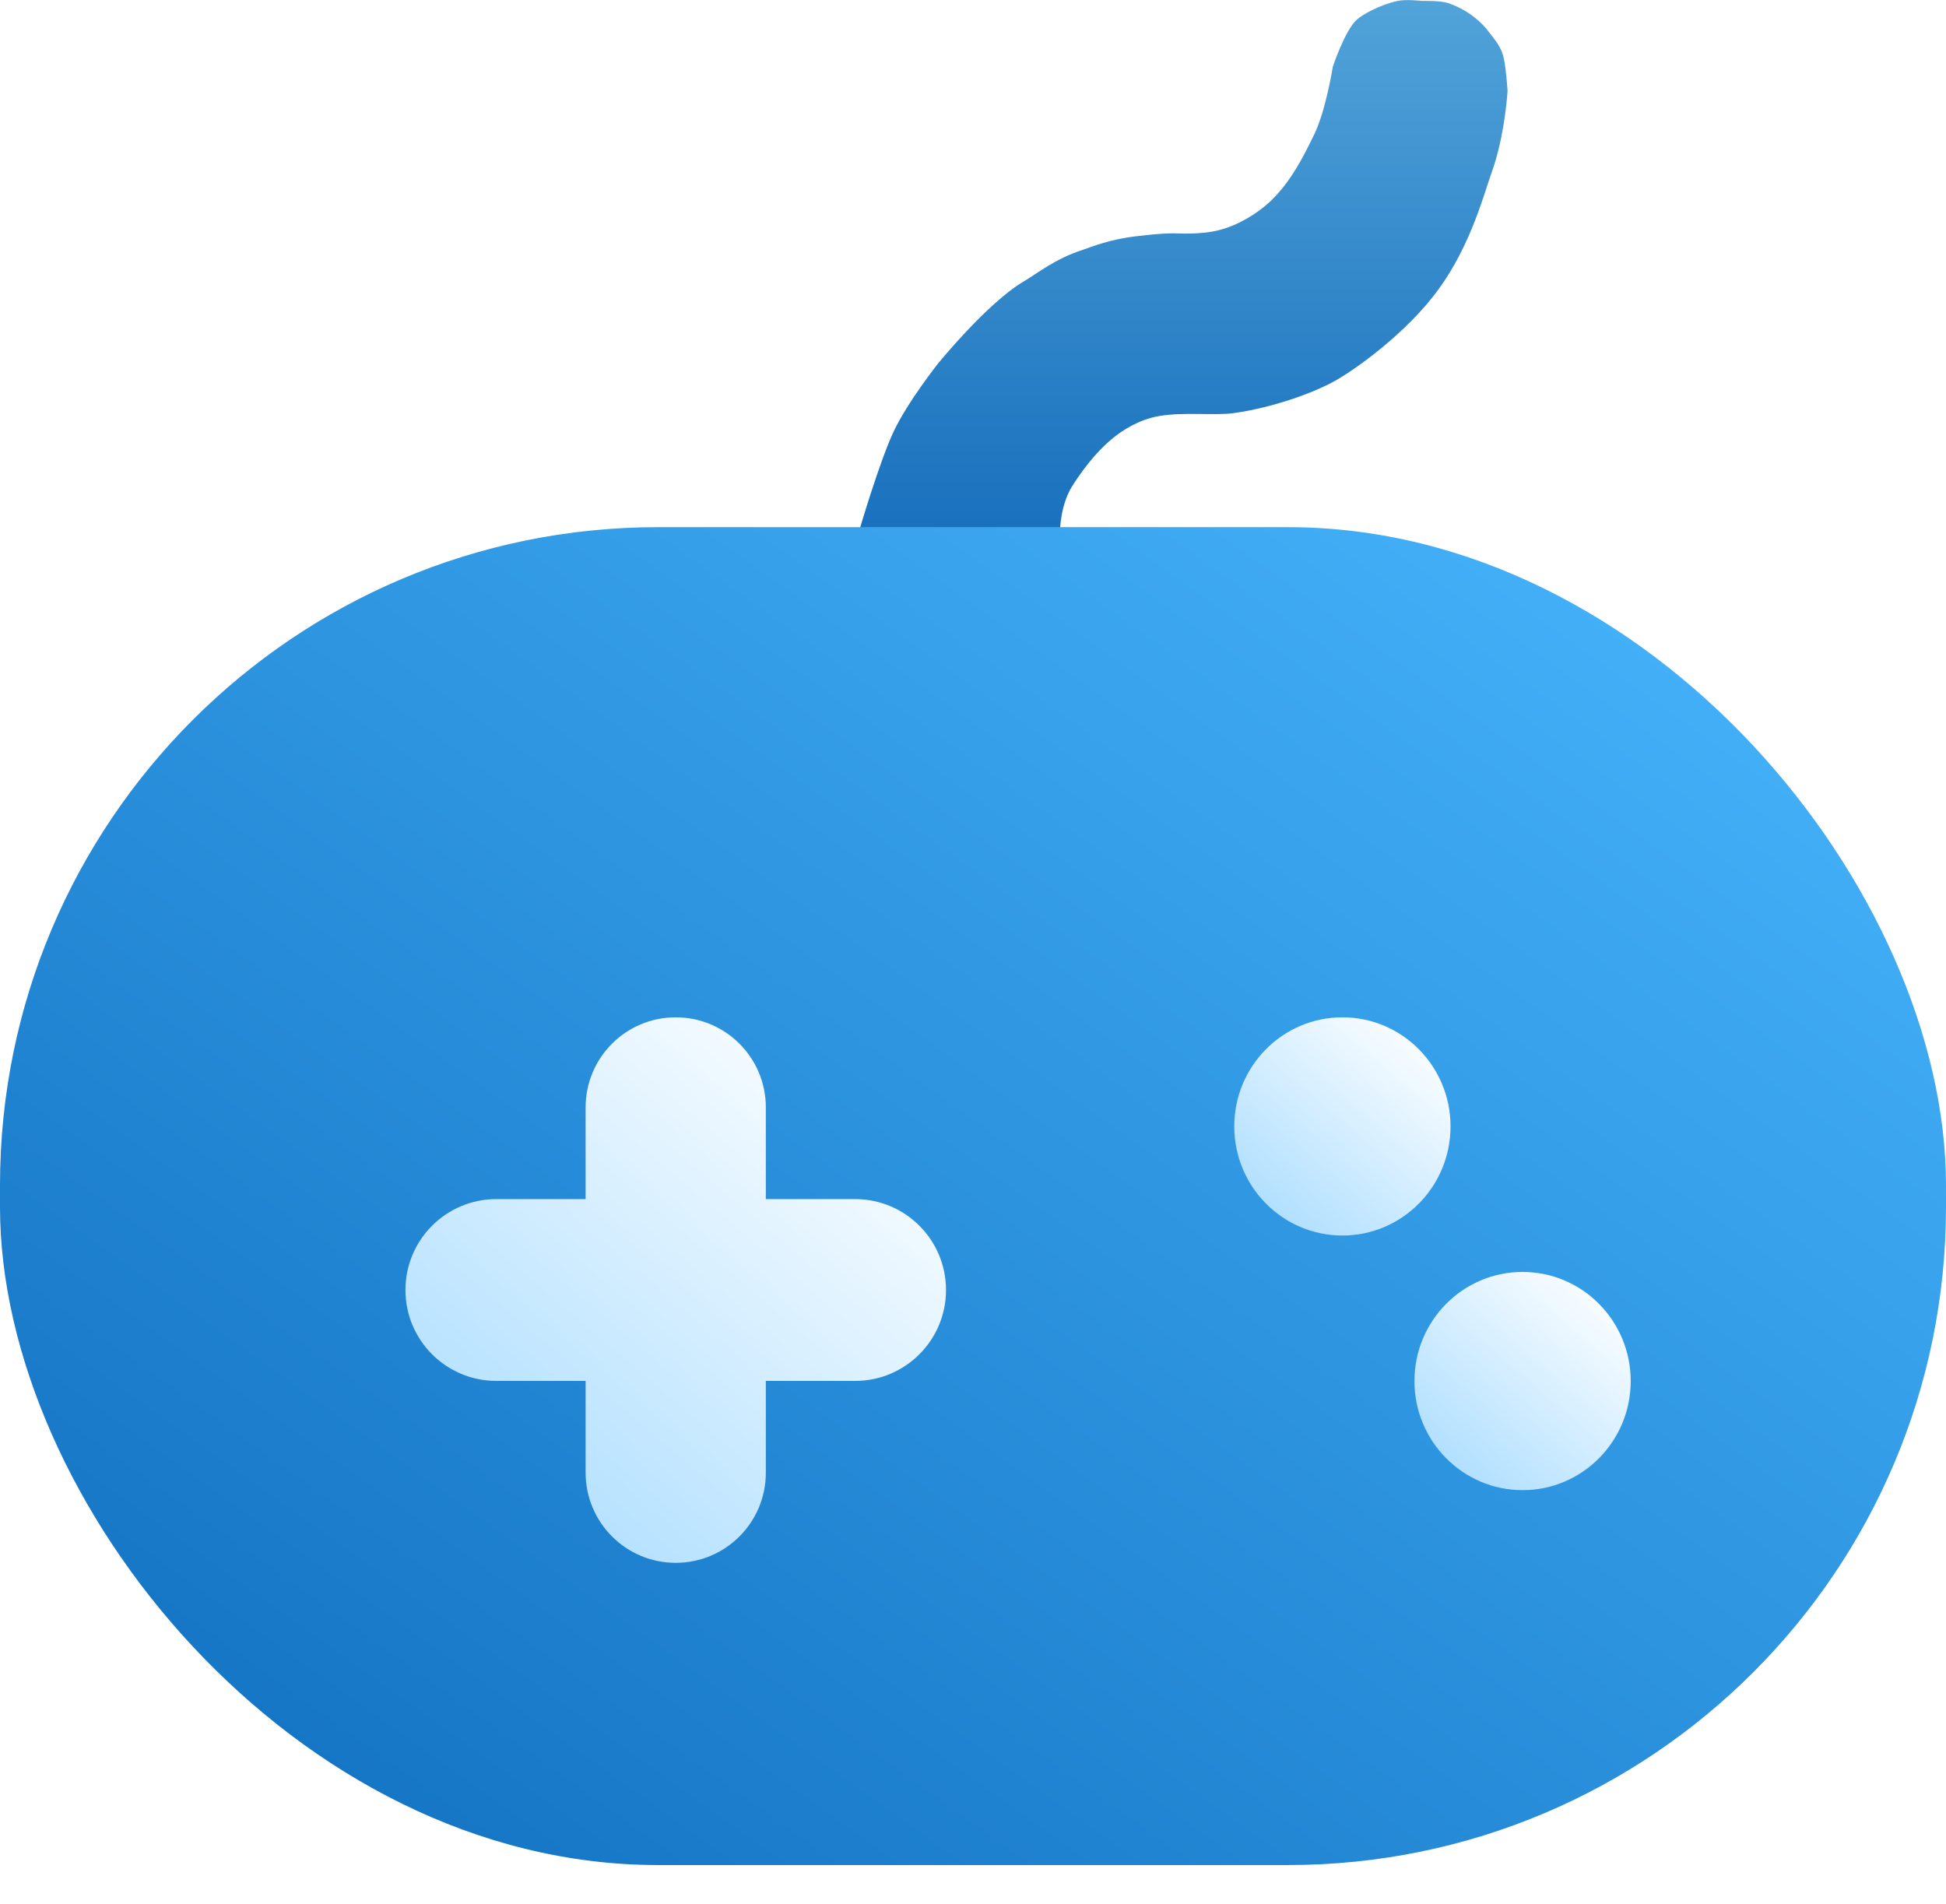 <svg width="46" height="45" viewBox="0 0 46 45" fill="none" xmlns="http://www.w3.org/2000/svg">
<path fill-rule="evenodd" clip-rule="evenodd" d="M33.617 0.022C33.617 0.022 33.239 -0.022 33.035 0.022C32.61 0.116 32.201 0.347 32.072 0.465C31.785 0.726 31.504 1.583 31.504 1.583C31.504 1.583 31.337 2.651 31.043 3.226C30.886 3.533 30.551 4.289 29.988 4.796C29.73 5.028 29.304 5.315 28.815 5.44C28.372 5.553 27.857 5.515 27.732 5.516C27.378 5.518 27.066 5.563 26.985 5.571C26.228 5.644 25.801 5.84 25.593 5.906C24.937 6.118 24.531 6.457 24.19 6.658C23.335 7.164 22.17 8.597 22.17 8.597C22.17 8.597 21.455 9.5 21.124 10.201C20.793 10.902 20.317 12.521 20.317 12.521H25.058C25.058 12.521 25.069 11.932 25.341 11.498C25.495 11.253 25.863 10.702 26.354 10.319C26.526 10.184 26.913 9.916 27.407 9.833C27.993 9.734 28.712 9.828 29.163 9.765C30.06 9.641 31.032 9.296 31.551 9.006C32.046 8.73 33.252 7.871 34.006 6.837C34.776 5.78 35.09 4.545 35.253 4.097C35.576 3.211 35.636 2.151 35.636 2.151C35.636 2.151 35.598 1.516 35.521 1.279C35.446 1.048 35.271 0.861 35.181 0.739C35.046 0.557 34.735 0.246 34.233 0.073C34.053 0.011 33.617 0.022 33.617 0.022Z" fill="url(#paint0_linear_410_2340)"/>
<rect y="12.461" width="46" height="31.625" rx="15.556" fill="url(#paint1_linear_410_2340)"/>
<g filter="url(#filter0_d_410_2340)">
<path fill-rule="evenodd" clip-rule="evenodd" d="M15.973 22.047C14.797 22.047 13.843 23 13.843 24.177V26.344H11.733C10.546 26.344 9.584 27.306 9.584 28.493C9.584 29.68 10.546 30.642 11.733 30.642H13.843V32.812C13.843 33.989 14.797 34.942 15.973 34.942C17.149 34.942 18.103 33.989 18.103 32.812V30.642H20.213C21.399 30.642 22.362 29.68 22.362 28.493C22.362 27.306 21.399 26.344 20.213 26.344H18.103V24.177C18.103 23 17.149 22.047 15.973 22.047Z" fill="url(#paint2_linear_410_2340)"/>
</g>
<g filter="url(#filter1_d_410_2340)">
<ellipse cx="31.732" cy="24.626" rx="2.556" ry="2.579" fill="url(#paint3_linear_410_2340)"/>
</g>
<g filter="url(#filter2_d_410_2340)">
<ellipse cx="35.991" cy="30.645" rx="2.556" ry="2.579" fill="url(#paint4_linear_410_2340)"/>
</g>
<defs>
<filter id="filter0_d_410_2340" x="5.584" y="20.047" width="20.778" height="20.895" filterUnits="userSpaceOnUse" color-interpolation-filters="sRGB">
<feFlood flood-opacity="0" result="BackgroundImageFix"/>
<feColorMatrix in="SourceAlpha" type="matrix" values="0 0 0 0 0 0 0 0 0 0 0 0 0 0 0 0 0 0 127 0" result="hardAlpha"/>
<feOffset dy="2"/>
<feGaussianBlur stdDeviation="2"/>
<feColorMatrix type="matrix" values="0 0 0 0 0 0 0 0 0 0 0 0 0 0 0 0 0 0 0.1 0"/>
<feBlend mode="normal" in2="BackgroundImageFix" result="effect1_dropShadow_410_2340"/>
<feBlend mode="normal" in="SourceGraphic" in2="effect1_dropShadow_410_2340" result="shape"/>
</filter>
<filter id="filter1_d_410_2340" x="25.176" y="20.047" width="13.111" height="13.156" filterUnits="userSpaceOnUse" color-interpolation-filters="sRGB">
<feFlood flood-opacity="0" result="BackgroundImageFix"/>
<feColorMatrix in="SourceAlpha" type="matrix" values="0 0 0 0 0 0 0 0 0 0 0 0 0 0 0 0 0 0 127 0" result="hardAlpha"/>
<feOffset dy="2"/>
<feGaussianBlur stdDeviation="2"/>
<feColorMatrix type="matrix" values="0 0 0 0 0 0 0 0 0 0 0 0 0 0 0 0 0 0 0.1 0"/>
<feBlend mode="normal" in2="BackgroundImageFix" result="effect1_dropShadow_410_2340"/>
<feBlend mode="normal" in="SourceGraphic" in2="effect1_dropShadow_410_2340" result="shape"/>
</filter>
<filter id="filter2_d_410_2340" x="29.436" y="26.066" width="13.111" height="13.156" filterUnits="userSpaceOnUse" color-interpolation-filters="sRGB">
<feFlood flood-opacity="0" result="BackgroundImageFix"/>
<feColorMatrix in="SourceAlpha" type="matrix" values="0 0 0 0 0 0 0 0 0 0 0 0 0 0 0 0 0 0 127 0" result="hardAlpha"/>
<feOffset dy="2"/>
<feGaussianBlur stdDeviation="2"/>
<feColorMatrix type="matrix" values="0 0 0 0 0 0 0 0 0 0 0 0 0 0 0 0 0 0 0.1 0"/>
<feBlend mode="normal" in2="BackgroundImageFix" result="effect1_dropShadow_410_2340"/>
<feBlend mode="normal" in="SourceGraphic" in2="effect1_dropShadow_410_2340" result="shape"/>
</filter>
<linearGradient id="paint0_linear_410_2340" x1="13.355" y1="-0.641" x2="13.355" y2="14.877" gradientUnits="userSpaceOnUse">
<stop stop-color="#54A6DA"/>
<stop offset="1" stop-color="#0F67B8"/>
</linearGradient>
<linearGradient id="paint1_linear_410_2340" x1="17.762" y1="-7.747" x2="-20.525" y2="45.752" gradientUnits="userSpaceOnUse">
<stop stop-color="#49B8FF"/>
<stop offset="1" stop-color="#005AAD"/>
</linearGradient>
<linearGradient id="paint2_linear_410_2340" x1="13.939" y1="16.626" x2="3.08" y2="29.423" gradientUnits="userSpaceOnUse">
<stop stop-color="white"/>
<stop offset="1" stop-color="#A3DAFF"/>
</linearGradient>
<linearGradient id="paint3_linear_410_2340" x1="30.918" y1="19.878" x2="26.575" y2="24.997" gradientUnits="userSpaceOnUse">
<stop stop-color="white"/>
<stop offset="1" stop-color="#A3DAFF"/>
</linearGradient>
<linearGradient id="paint4_linear_410_2340" x1="35.177" y1="25.898" x2="30.834" y2="31.017" gradientUnits="userSpaceOnUse">
<stop stop-color="white"/>
<stop offset="1" stop-color="#A3DAFF"/>
</linearGradient>
</defs>
</svg>

